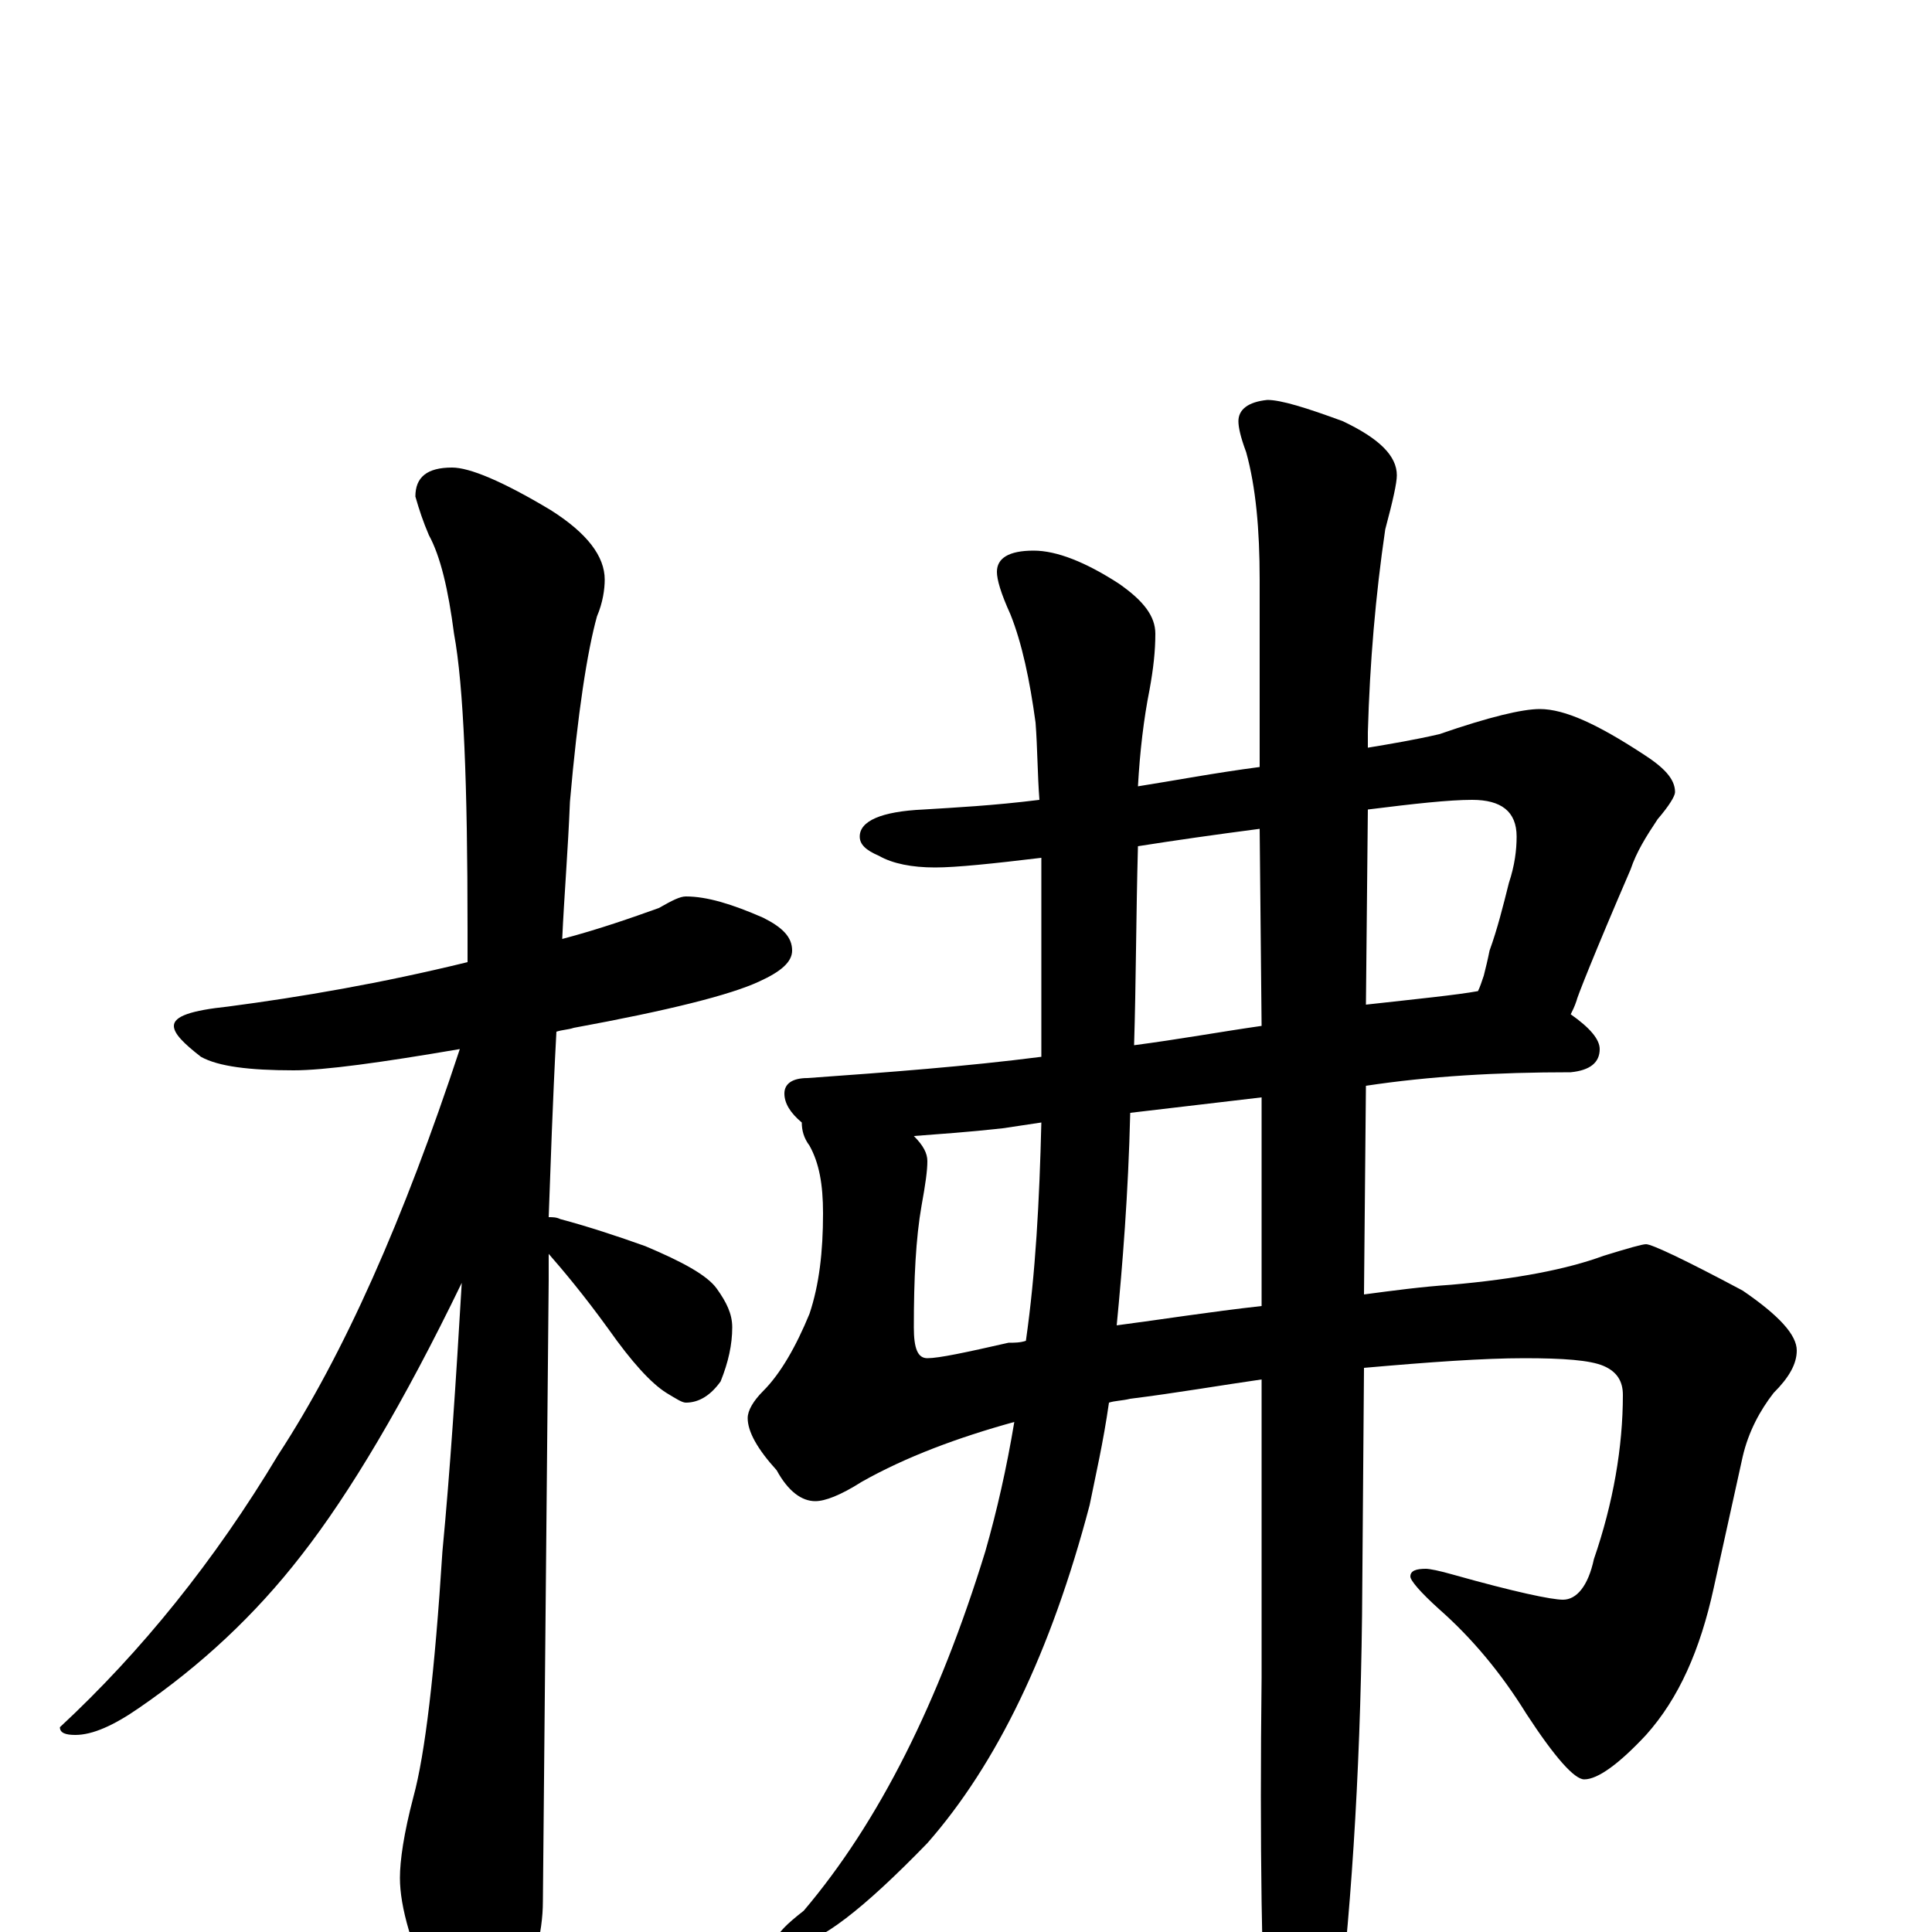 <?xml version="1.0" encoding="utf-8" ?>
<!DOCTYPE svg PUBLIC "-//W3C//DTD SVG 1.1//EN" "http://www.w3.org/Graphics/SVG/1.1/DTD/svg11.dtd">
<svg version="1.1" id="Layer_1" xmlns="http://www.w3.org/2000/svg" xmlns:xlink="http://www.w3.org/1999/xlink" x="0px" y="145px" width="1000px" height="1000px" viewBox="0 0 1000 1000" enable-background="new 0 0 1000 1000" xml:space="preserve">
<g id="Layer_1">
<path id="glyph" transform="matrix(1 0 0 -1 0 1000)" d="M355,536C366,536 379,532 395,525C405,520 410,515 410,508C410,502 404,497 393,492C378,485 346,477 297,468C294,467 291,467 288,466C286,429 285,397 284,370C286,370 288,370 290,369C305,365 320,360 334,355C353,347 366,340 371,333C376,326 379,320 379,313C379,304 377,295 373,285C368,278 362,274 355,274C353,274 350,276 345,279C337,284 327,295 315,312C302,330 291,343 284,351C284,346 284,341 284,337C284,335 283,228 281,16C281,-1 276,-19 267,-38C260,-54 253,-62 246,-62C242,-62 235,-53 226,-36C213,-8 207,13 207,28C207,37 209,51 214,70C220,92 225,134 229,197C233,239 236,285 239,336C209,274 181,227 156,195C132,164 104,138 72,116C59,107 48,102 39,102C34,102 31,103 31,106C73,145 111,192 144,247C178,299 209,369 238,457C197,450 168,446 152,446C129,446 113,448 104,453C95,460 90,465 90,469C90,474 99,477 118,479C156,484 197,491 242,502C242,508 242,514 242,519C242,594 240,645 235,672C232,695 228,712 222,723C219,730 217,736 215,743C215,753 221,758 234,758C243,758 260,751 285,736C304,724 313,712 313,700C313,695 312,688 309,681C304,663 299,631 295,585C294,560 292,536 291,514C310,519 327,525 341,530C348,534 352,536 355,536M797,633C810,633 827,625 850,610C861,603 867,597 867,590C867,588 864,583 858,576C852,567 847,559 844,550C825,506 816,483 816,482C815,479 814,477 813,475C823,468 828,462 828,457C828,450 823,446 813,445C775,445 740,443 707,438l-1,-108C721,332 736,334 751,335C785,338 811,343 830,350C843,354 850,356 852,356C855,356 872,348 902,332C921,319 930,309 930,301C930,294 926,287 918,279C911,270 905,259 902,246l-15,-68C880,146 869,121 852,102C838,87 827,79 820,79C815,79 805,90 790,113C777,134 762,152 745,167C735,176 730,182 730,184C730,187 733,188 738,188C740,188 745,187 752,185C784,176 803,172 809,172C816,172 822,179 825,193C835,222 840,251 840,278C840,285 837,290 830,293C823,296 809,297 789,297C768,297 740,295 706,292l-1,-128C704,79 699,5 691,-58C684,-89 677,-105 672,-105C665,-105 660,-95 656,-74C653,-23 652,45 653,132l0,154C632,283 609,279 585,276C581,275 577,275 574,274C571,253 567,236 564,221C544,145 516,87 480,46C447,12 424,-6 410,-7C405,-7 402,-6 402,-4C402,-1 407,4 416,11C455,57 486,119 510,197C516,218 521,240 525,264C496,256 469,246 446,233C435,226 427,223 422,223C415,223 408,228 402,239C392,250 387,259 387,266C387,270 390,275 395,280C404,289 412,303 419,320C424,335 426,352 426,372C426,387 424,398 419,407C416,411 415,415 415,419C409,424 406,429 406,434C406,439 410,442 418,442C460,445 500,448 539,453l0,68C539,532 539,544 539,556C514,553 495,551 484,551C472,551 462,553 455,557C448,560 445,563 445,567C445,575 456,580 478,581C494,582 514,583 538,586C537,599 537,613 536,626C533,648 529,667 523,682C518,693 516,700 516,704C516,711 522,715 535,715C547,715 562,709 579,698C592,689 598,681 598,672C598,663 597,654 595,643C592,628 590,611 589,593C608,596 629,600 652,603l0,97C652,726 650,748 645,766C642,774 641,779 641,782C641,788 646,792 656,793C663,793 676,789 695,782C714,773 723,764 723,754C723,750 721,741 717,726C712,692 709,657 708,621l0,-8C720,615 732,617 745,620C771,629 788,633 797,633M653,324l0,108l-68,-8C584,382 581,345 578,314C601,317 626,321 653,324M589,562C588,525 588,491 587,459C610,462 632,466 653,469l-1,102C629,568 608,565 589,562M708,581l-1,-101C734,483 754,485 765,487C766,489 767,492 768,495C769,499 770,503 771,508C775,519 778,531 781,543C784,552 785,560 785,567C785,580 777,586 762,586C750,586 732,584 708,581M531,306C536,341 538,378 539,419l-20,-3C501,414 486,413 473,412C478,407 480,403 480,399C480,394 479,387 477,376C474,359 473,338 473,313C473,302 475,297 480,297C486,297 500,300 522,305C525,305 528,305 531,306z"/>
</g>
</svg>
